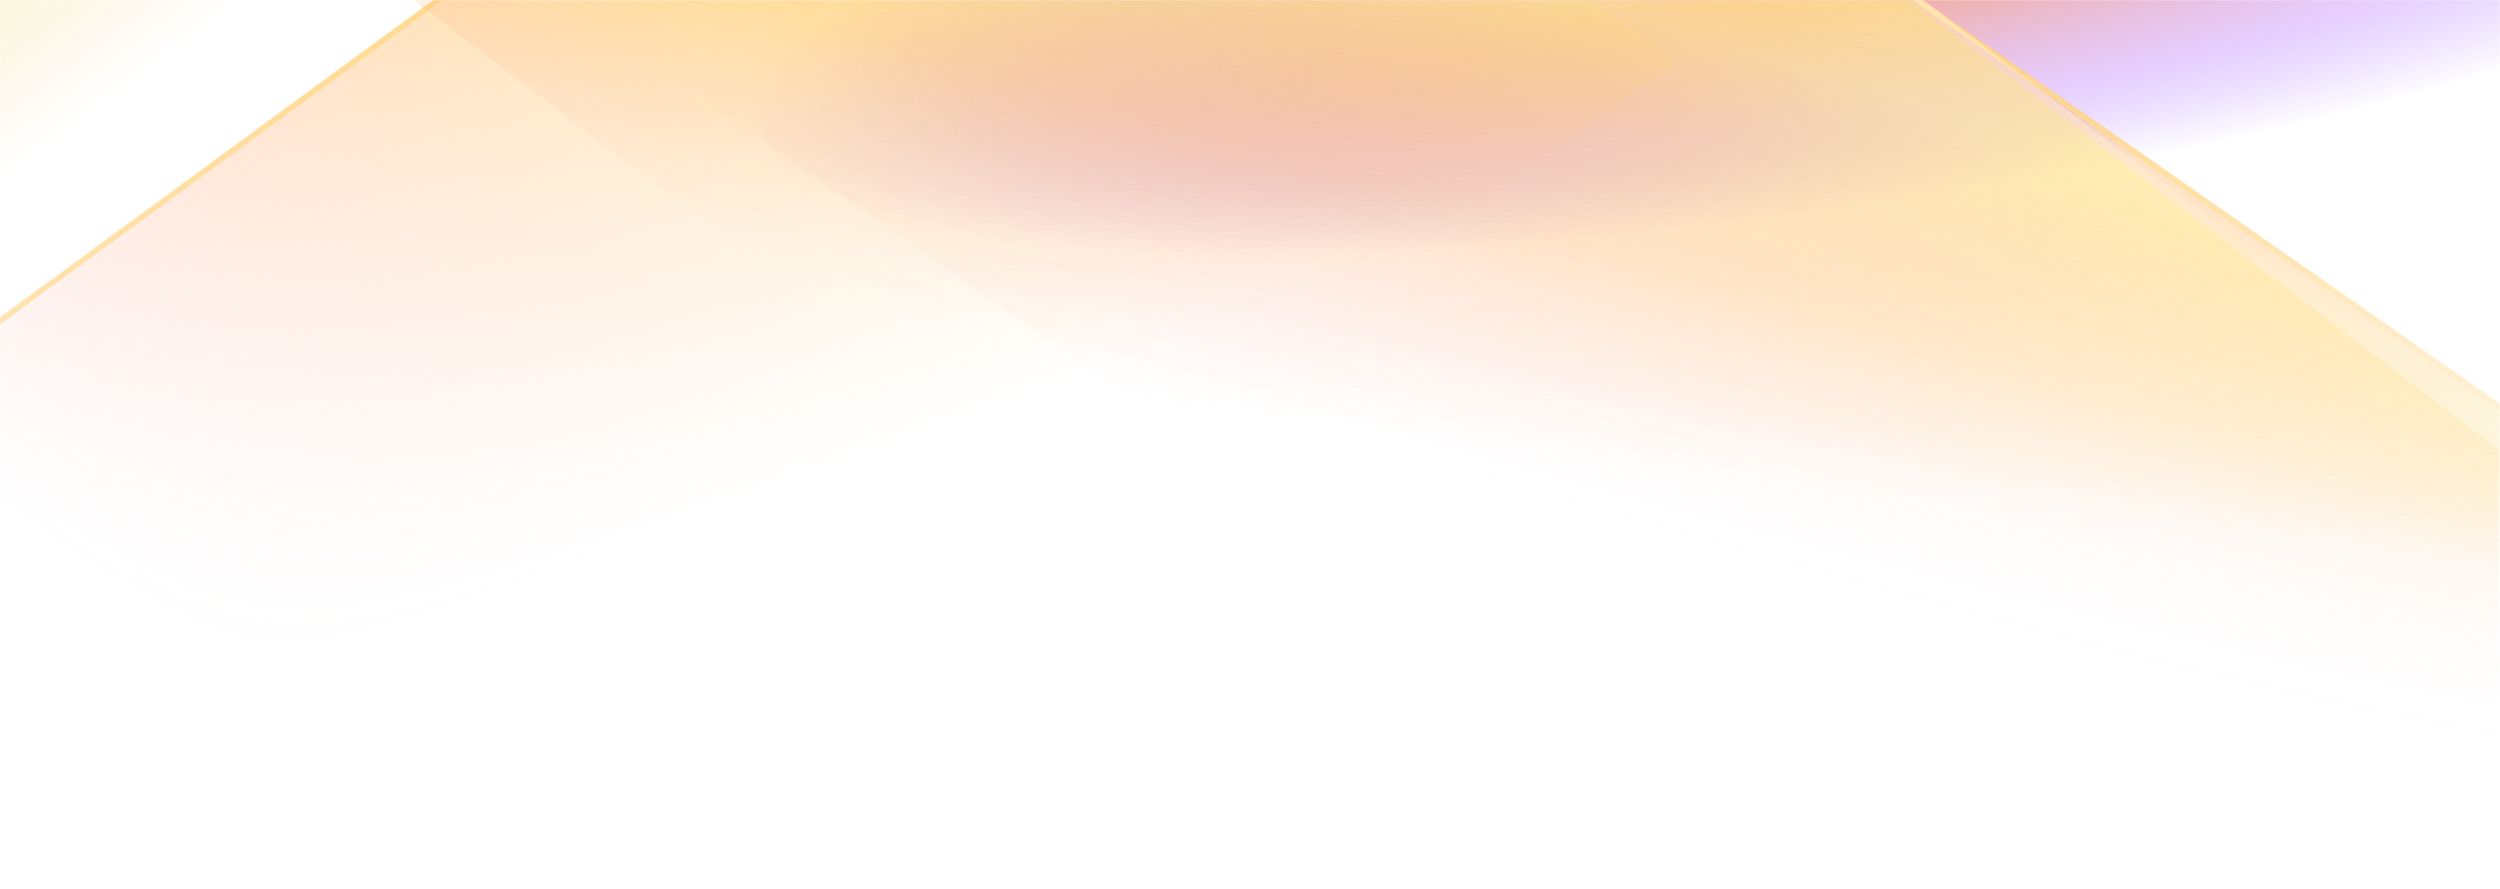 <svg width="1600" height="569" viewBox="0 0 1600 569" fill="none" xmlns="http://www.w3.org/2000/svg">
<g clip-path="url(#clip0_2013_620)">
<mask id="mask0_2013_620" style="mask-type:luminance" maskUnits="userSpaceOnUse" x="0" y="0" width="1600" height="569">
<path d="M0 569L1600 569L1600 0L4.97435e-05 -1.78061e-05L0 569Z" fill="white"/>
</mask>
<g mask="url(#mask0_2013_620)">
<mask id="mask1_2013_620" style="mask-type:luminance" maskUnits="userSpaceOnUse" x="-986" y="-747" width="3252" height="1674">
<path d="M-253.72 926.997L2266 350.427L1533.88 -746.524L-985.84 -169.953L-253.72 926.997Z" fill="white"/>
</mask>
<g mask="url(#mask1_2013_620)">
<g opacity="0.8" filter="url(#filter0_f_2013_620)">
<path d="M560.9 -250.087L2003.41 -43.019L1793.4 458.567L350.9 251.501L560.9 -250.087Z" fill="url(#paint0_radial_2013_620)"/>
<path d="M-683.6 282.882L133.809 -426.157L549.559 -261.829L-267.85 447.211L-683.6 282.882Z" fill="url(#paint1_linear_2013_620)"/>
<mask id="mask2_2013_620" style="mask-type:luminance" maskUnits="userSpaceOnUse" x="-684" y="-427" width="1234" height="875">
<path d="M-683.6 282.882L133.809 -426.157L549.559 -261.829L-267.85 447.211L-683.6 282.882Z" fill="#B6D2FF"/>
</mask>
<g mask="url(#mask2_2013_620)">
<path d="M-680.508 284.106L136.9 -424.936L130.709 -427.378L-686.7 281.66L-680.508 284.106Z" fill="#FFB6B6"/>
</g>
</g>
</g>
<mask id="mask3_2013_620" style="mask-type:alpha" maskUnits="userSpaceOnUse" x="-245" y="-215" width="1488" height="761">
<path d="M-244.167 545.291L1242.5 545.292L1242.5 -214.56L-244.167 -214.56L-244.167 545.291Z" fill="url(#paint2_linear_2013_620)"/>
</mask>
<g mask="url(#mask3_2013_620)">
<g filter="url(#filter1_f_2013_620)">
<path d="M636.616 -262.896L1074.17 39.405L350.875 569L-86.675 266.697L636.616 -262.896Z" fill="url(#paint3_linear_2013_620)"/>
<mask id="mask4_2013_620" style="mask-type:luminance" maskUnits="userSpaceOnUse" x="-87" y="-263" width="1162" height="832">
<path d="M636.616 -262.896L1074.17 39.405L350.875 569L-86.675 266.697L636.616 -262.896Z" fill="#88E2FF"/>
</mask>
<g mask="url(#mask4_2013_620)">
<path d="M-83.684 268.762L639.607 -260.833L633.624 -264.965L-89.659 264.632L-83.684 268.762Z" fill="#FFD788"/>
</g>
</g>
</g>
<mask id="mask5_2013_620" style="mask-type:alpha" maskUnits="userSpaceOnUse" x="0" y="0" width="1600" height="569">
<path d="M0 569L1600 569L1600 0L4.97435e-05 -1.78061e-05L0 569Z" fill="url(#paint4_linear_2013_620)"/>
</mask>
<g mask="url(#mask5_2013_620)">
<g filter="url(#filter2_f_2013_620)">
<path d="M1908.3 474.049L1480.8 783.534L429.758 49.073L857.262 -260.412L1908.3 474.049Z" fill="url(#paint5_linear_2013_620)"/>
<mask id="mask6_2013_620" style="mask-type:luminance" maskUnits="userSpaceOnUse" x="429" y="-261" width="1480" height="1045">
<path d="M1908.3 474.049L1480.8 783.534L429.758 49.073L857.262 -260.412L1908.3 474.049Z" fill="#88E2FF"/>
</mask>
<g mask="url(#mask6_2013_620)">
<path d="M854.342 -258.296L1905.38 476.162L1911.22 471.935L860.182 -262.528L854.342 -258.296Z" fill="#FFD788"/>
</g>
</g>
</g>
<mask id="mask7_2013_620" style="mask-type:luminance" maskUnits="userSpaceOnUse" x="-16" y="-307" width="1949" height="1163">
<path d="M-11.299 704.941L1932.98 855.497L1929.26 -155.572L-15.011 -306.128L-11.299 704.941Z" fill="white"/>
</mask>
<g mask="url(#mask7_2013_620)">
<g opacity="0.75" filter="url(#filter3_f_2013_620)">
<mask id="mask8_2013_620" style="mask-type:alpha" maskUnits="userSpaceOnUse" x="3" y="0" width="1597" height="571">
<path d="M3.334 570.185L1599.17 570.186L1599.17 0L3.334 0L3.334 570.185Z" fill="url(#paint6_linear_2013_620)"/>
</mask>
<g mask="url(#mask8_2013_620)">
<path d="M711.875 -392.361L1846.02 472.698L1331.62 813.86L197.483 -51.198L711.875 -392.361Z" fill="url(#paint7_linear_2013_620)"/>
<mask id="mask9_2013_620" style="mask-type:luminance" maskUnits="userSpaceOnUse" x="197" y="-394" width="1652" height="1209">
<path d="M197.485 814.036L1848.68 814.036L1848.68 -393.98L197.485 -393.98L197.485 814.036Z" fill="white"/>
<path d="M711.875 -392.361L1846.02 472.698L1331.62 813.86L197.483 -51.198L711.875 -392.361Z" fill="#CDFFE8"/>
</mask>
<g mask="url(#mask9_2013_620)">
<path d="M709.433 -390.743L1843.58 474.315L1848.45 471.081L714.308 -393.979L709.433 -390.743Z" fill="#FFF1CD"/>
</g>
</g>
</g>
</g>
</g>
</g>
<defs>
<filter id="filter0_f_2013_620" x="-843.6" y="-586.157" width="3007.9" height="1204.72" filterUnits="userSpaceOnUse" color-interpolation-filters="sRGB">
<feFlood flood-opacity="0" result="BackgroundImageFix"/>
<feBlend mode="normal" in="SourceGraphic" in2="BackgroundImageFix" result="shape"/>
<feGaussianBlur stdDeviation="80" result="effect1_foregroundBlur_2013_620"/>
</filter>
<filter id="filter1_f_2013_620" x="-126.675" y="-302.896" width="1240.84" height="911.895" filterUnits="userSpaceOnUse" color-interpolation-filters="sRGB">
<feFlood flood-opacity="0" result="BackgroundImageFix"/>
<feBlend mode="normal" in="SourceGraphic" in2="BackgroundImageFix" result="shape"/>
<feGaussianBlur stdDeviation="20" result="effect1_foregroundBlur_2013_620"/>
</filter>
<filter id="filter2_f_2013_620" x="389.758" y="-300.412" width="1558.55" height="1123.95" filterUnits="userSpaceOnUse" color-interpolation-filters="sRGB">
<feFlood flood-opacity="0" result="BackgroundImageFix"/>
<feBlend mode="normal" in="SourceGraphic" in2="BackgroundImageFix" result="shape"/>
<feGaussianBlur stdDeviation="20" result="effect1_foregroundBlur_2013_620"/>
</filter>
<filter id="filter3_f_2013_620" x="141.483" y="-56" width="1513.68" height="682.185" filterUnits="userSpaceOnUse" color-interpolation-filters="sRGB">
<feFlood flood-opacity="0" result="BackgroundImageFix"/>
<feBlend mode="normal" in="SourceGraphic" in2="BackgroundImageFix" result="shape"/>
<feGaussianBlur stdDeviation="28" result="effect1_foregroundBlur_2013_620"/>
</filter>
<radialGradient id="paint0_radial_2013_620" cx="0" cy="0" r="1" gradientUnits="userSpaceOnUse" gradientTransform="translate(1200.83 -29.635) rotate(81.285) scale(159.502 732.782)">
<stop stop-color="#FC8E3F"/>
<stop offset="0.661" stop-color="#C183FF" stop-opacity="0.49"/>
<stop offset="1" stop-color="#9360FF" stop-opacity="0"/>
</radialGradient>
<linearGradient id="paint1_linear_2013_620" x1="-274.9" y1="-71.635" x2="-87.355" y2="181.242" gradientUnits="userSpaceOnUse">
<stop stop-color="#FCFF5F"/>
<stop offset="0.396" stop-color="#E1FF69" stop-opacity="0.57"/>
<stop offset="1" stop-color="#FFB55F" stop-opacity="0"/>
</linearGradient>
<linearGradient id="paint2_linear_2013_620" x1="290.833" y1="-26.672" x2="429.708" y2="340.219" gradientUnits="userSpaceOnUse">
<stop/>
<stop offset="1" stop-opacity="0"/>
</linearGradient>
<linearGradient id="paint3_linear_2013_620" x1="855.392" y1="-111.743" x2="374.017" y2="584.99" gradientUnits="userSpaceOnUse">
<stop stop-color="#FFD25F"/>
<stop offset="0.396" stop-color="#FFD569" stop-opacity="0.57"/>
<stop offset="1" stop-color="#FF695F" stop-opacity="0"/>
</linearGradient>
<linearGradient id="paint4_linear_2013_620" x1="965.833" y1="6.01995e-05" x2="931.295" y2="283.031" gradientUnits="userSpaceOnUse">
<stop/>
<stop offset="1" stop-opacity="0"/>
</linearGradient>
<linearGradient id="paint5_linear_2013_620" x1="1694.55" y1="628.791" x2="984.268" y2="-352.355" gradientUnits="userSpaceOnUse">
<stop stop-color="#E9FF5F"/>
<stop offset="0.396" stop-color="#FFC369" stop-opacity="0.57"/>
<stop offset="1" stop-color="#FF5F5F" stop-opacity="0"/>
</linearGradient>
<linearGradient id="paint6_linear_2013_620" x1="1044.17" y1="-162.283" x2="963.473" y2="387.851" gradientUnits="userSpaceOnUse">
<stop/>
<stop offset="1" stop-opacity="0"/>
</linearGradient>
<linearGradient id="paint7_linear_2013_620" x1="999.392" y1="-2.567" x2="910.661" y2="296.187" gradientUnits="userSpaceOnUse">
<stop stop-color="#FFFB98"/>
<stop offset="0.479" stop-color="#FFBF60" stop-opacity="0.74"/>
<stop offset="1" stop-color="#FF8383" stop-opacity="0"/>
</linearGradient>
<clipPath id="clip0_2013_620">
<rect width="1600" height="569" fill="white" transform="translate(1600 569) rotate(-180)"/>
</clipPath>
</defs>
</svg>
